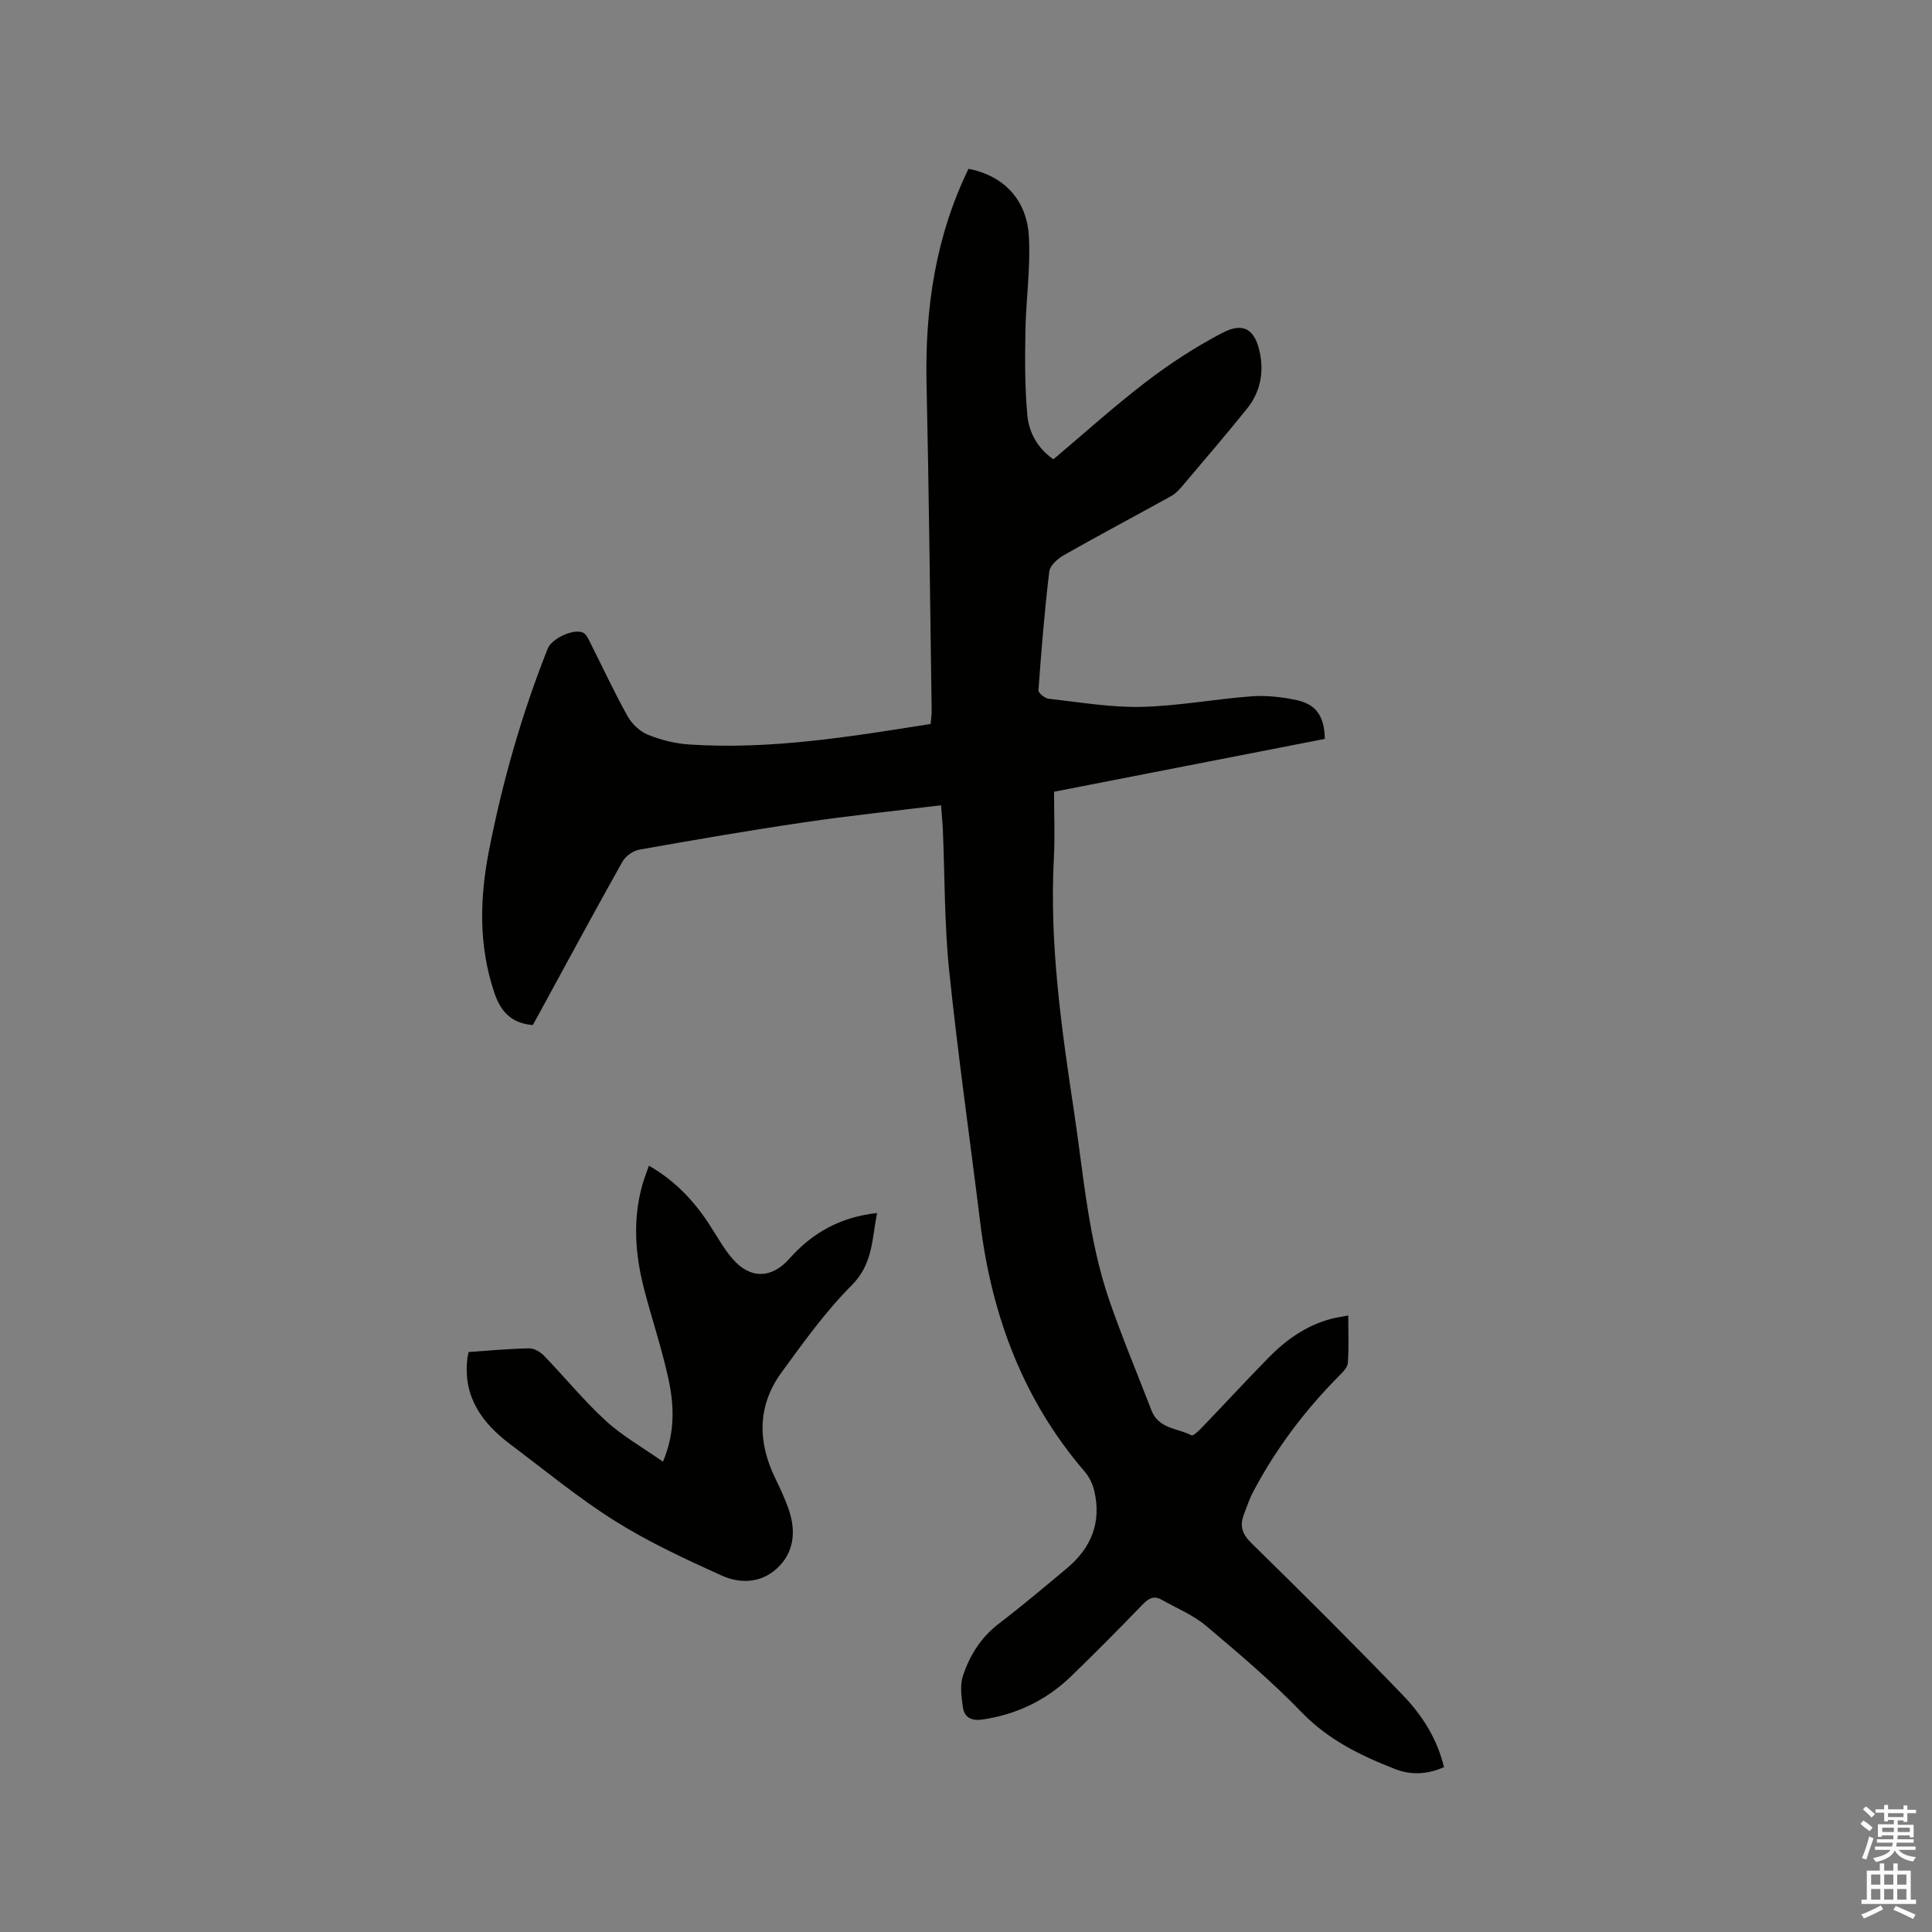 <svg enable-background="new 0 0 400 400" viewBox="0 0 400 400" xmlns="http://www.w3.org/2000/svg"><rect x="0" y="0" width="400" height="400" fill="#808080" stroke="none"/><path d="m385.2 377.6.6-.7c.6.4 1.3.9 1.9 1.5l-.6.7c-.8-.5-1.4-1-1.9-1.5zm.3 7.1c.6-1.4 1.1-2.9 1.5-4.5.3.1.6.3.9.4-.5 1.4-1 2.9-1.5 4.4zm.2-10.1.6-.6c.7.5 1.3 1.1 1.9 1.6l-.7.7c-.6-.6-1.2-1.2-1.8-1.7zm8.4-.8h.8v.9h1.8v.7h-1.8v1.8h-.8v-.3h-1.2v.9h3.3v2.6h-.8v-.4h-2.5c0 .3 0 .6-.1.8h3.4v.7h-3.5c0 .3-.1.6-.1.8h4v.7h-3.5c.7.9 1.9 1.3 3.6 1.5-.2.2-.4.5-.6.9-1.9-.3-3.2-1.1-3.8-2.3-.5 1.1-1.8 2-3.9 2.4-.2-.3-.4-.5-.6-.8 1.9-.4 3.1-.9 3.6-1.7h-3.2v-.7h3.5c.1-.2.1-.5.2-.8h-3.3v-.7h3.4c0-.2 0-.5 0-.8h-2.4v.3h-.8v-2.6h3.3v-.9h-1.2v.3h-.8v-1.8h-1.8v-.7h1.8v-.9h.8v.9h3.2zm-4.4 5.5h2.4c0-.3 0-.6 0-.9h-2.4zm1.2-3.1h3.2v-.8h-3.2zm4.4 2.2h-2.4v.9h2.5v-.9z" fill="#fcfafa"/><path d="m389.2 385.8h.9v1.5h1.9v-1.5h.9v1.5h2.7v6h1.1v.9h-11.3v-.9h1.1v-6h2.7zm.2 8.7.5.8c-1.2.6-2.5 1.3-4 1.9-.2-.3-.3-.6-.6-.8 1.6-.6 3-1.3 4.1-1.9zm-2-4.3h1.9v-2.1h-1.9zm0 3.1h1.9v-2.2h-1.9zm2.7-3.1h1.9v-2.1h-1.9zm0 3.1h1.9v-2.2h-1.9zm2.4 1.3c1.4.6 2.7 1.2 4.1 1.8l-.5.9c-1.5-.7-2.8-1.4-4.1-1.9zm2.2-6.5h-1.9v2.1h1.9zm-1.9 5.2h1.9v-2.2h-1.9z" fill="#fcfafa"/><g fill="#010100"><path d="m218.23 163.92c0 4.73.2 9.29-.04 13.82-.92 17.69 1.56 35.09 4.19 52.5 1.97 13.08 2.95 26.37 7.29 38.98 2.65 7.7 5.82 15.21 8.74 22.81 1.45 3.78 5.39 3.66 8.27 5.13.36.18 1.51-.92 2.14-1.58 4.63-4.82 9.16-9.73 13.83-14.5 3.6-3.68 7.74-6.6 12.8-7.99 1.08-.3 2.21-.44 3.69-.73 0 3.55.15 6.72-.09 9.86-.07.96-1.11 1.93-1.89 2.72-7.06 7.13-13.03 15.06-17.71 23.93-.79 1.49-1.31 3.12-1.92 4.69-.89 2.31-.38 4.01 1.51 5.87 10.59 10.39 21.12 20.85 31.41 31.54 3.96 4.11 7.09 8.97 8.51 14.9-3.39 1.51-6.82 1.69-10.14.39-7.1-2.78-13.8-6.03-19.32-11.74-6.17-6.39-12.99-12.18-19.8-17.91-2.7-2.27-6.13-3.67-9.26-5.43-1.55-.87-2.64-.26-3.84.98-4.86 5.03-9.78 10.01-14.81 14.87-5.09 4.93-11.19 7.89-18.24 8.96-2.28.35-3.87-.27-4.2-2.54-.3-2.13-.63-4.52.01-6.47 1.4-4.24 3.73-7.98 7.44-10.82 4.8-3.67 9.42-7.57 14.06-11.44 5.08-4.23 7.25-9.56 5.68-16.11-.33-1.37-1.01-2.81-1.92-3.87-12.81-14.89-19.31-32.39-21.68-51.66-2.13-17.35-4.62-34.67-6.42-52.06-1-9.68-.9-19.48-1.31-29.22-.06-1.45-.22-2.89-.38-5.08-9.67 1.19-19.01 2.16-28.3 3.53-11.42 1.68-22.8 3.64-34.16 5.66-1.3.23-2.86 1.34-3.5 2.49-5.71 10.16-11.23 20.41-16.81 30.64-.6 1.1-1.2 2.19-1.75 3.19-4.47-.38-6.65-2.79-7.97-6.72-3.29-9.77-3.02-19.65-1.08-29.52 2.8-14.25 6.77-28.2 12.15-41.72.83-2.08 5.39-4.21 7.31-3.28.65.31 1.07 1.24 1.43 1.96 2.58 5.1 4.98 10.3 7.76 15.29.89 1.6 2.54 3.19 4.22 3.87 2.7 1.1 5.69 1.84 8.6 2.03 16.83 1.11 33.34-1.62 49.95-4.25.09-1.15.23-1.98.21-2.8-.33-22.58-.56-45.16-1.06-67.74-.34-15.48 1.87-30.38 8.69-44.4 7.18 1.38 12.07 6.31 12.5 14.02.37 6.5-.61 13.06-.72 19.6-.1 5.8-.12 11.63.4 17.4.33 3.59 2.13 6.86 5.4 9.12 6.39-5.39 12.6-11 19.23-16.07 4.93-3.77 10.21-7.2 15.7-10.08 4.43-2.32 6.83-.78 7.83 4.19.83 4.13.02 8.1-2.62 11.4-4.44 5.54-9.08 10.92-13.67 16.35-.61.71-1.33 1.41-2.14 1.86-7.4 4.09-14.86 8.05-22.21 12.22-1.26.72-2.83 2.13-2.98 3.37-.98 8.17-1.65 16.38-2.24 24.59-.04.55 1.33 1.66 2.13 1.75 6.39.71 12.81 1.82 19.2 1.68 7.6-.17 15.15-1.62 22.76-2.18 3.12-.23 6.37.13 9.44.8 4.04.89 5.67 3.39 5.76 8.01-18.55 3.63-37.2 7.27-56.06 10.94z"/><path d="m97.02 279.92c4.35-.29 8.46-.69 12.58-.76 1.04-.02 2.33.8 3.11 1.61 4.27 4.42 8.17 9.23 12.69 13.37 3.45 3.16 7.64 5.52 11.86 8.49 2.58-6.16 2.3-11.75 1.12-17.2-1.37-6.3-3.45-12.43-5.06-18.68-1.82-7.07-2.34-14.21-.35-21.36.36-1.3.87-2.57 1.38-4.05 5.31 3.05 9.19 7.13 12.37 11.96 1.63 2.47 3.04 5.14 4.97 7.35 3.61 4.17 8.04 4.12 11.72-.03 4.76-5.38 10.54-8.63 18.17-9.48-1.07 5.46-.85 10.57-5.24 14.96-5.42 5.43-9.97 11.78-14.51 18.01-5.02 6.88-5.01 14.34-1.34 21.91.97 2 1.91 4.02 2.67 6.11 1.55 4.25 1.48 8.55-1.66 11.96-3.3 3.57-7.89 4.01-12.07 2.12-7.51-3.4-15.05-6.89-22.01-11.25-7.61-4.77-14.59-10.54-21.79-15.95-5.8-4.36-9.73-9.75-8.89-17.51.02-.43.13-.83.28-1.58z"/></g></svg>